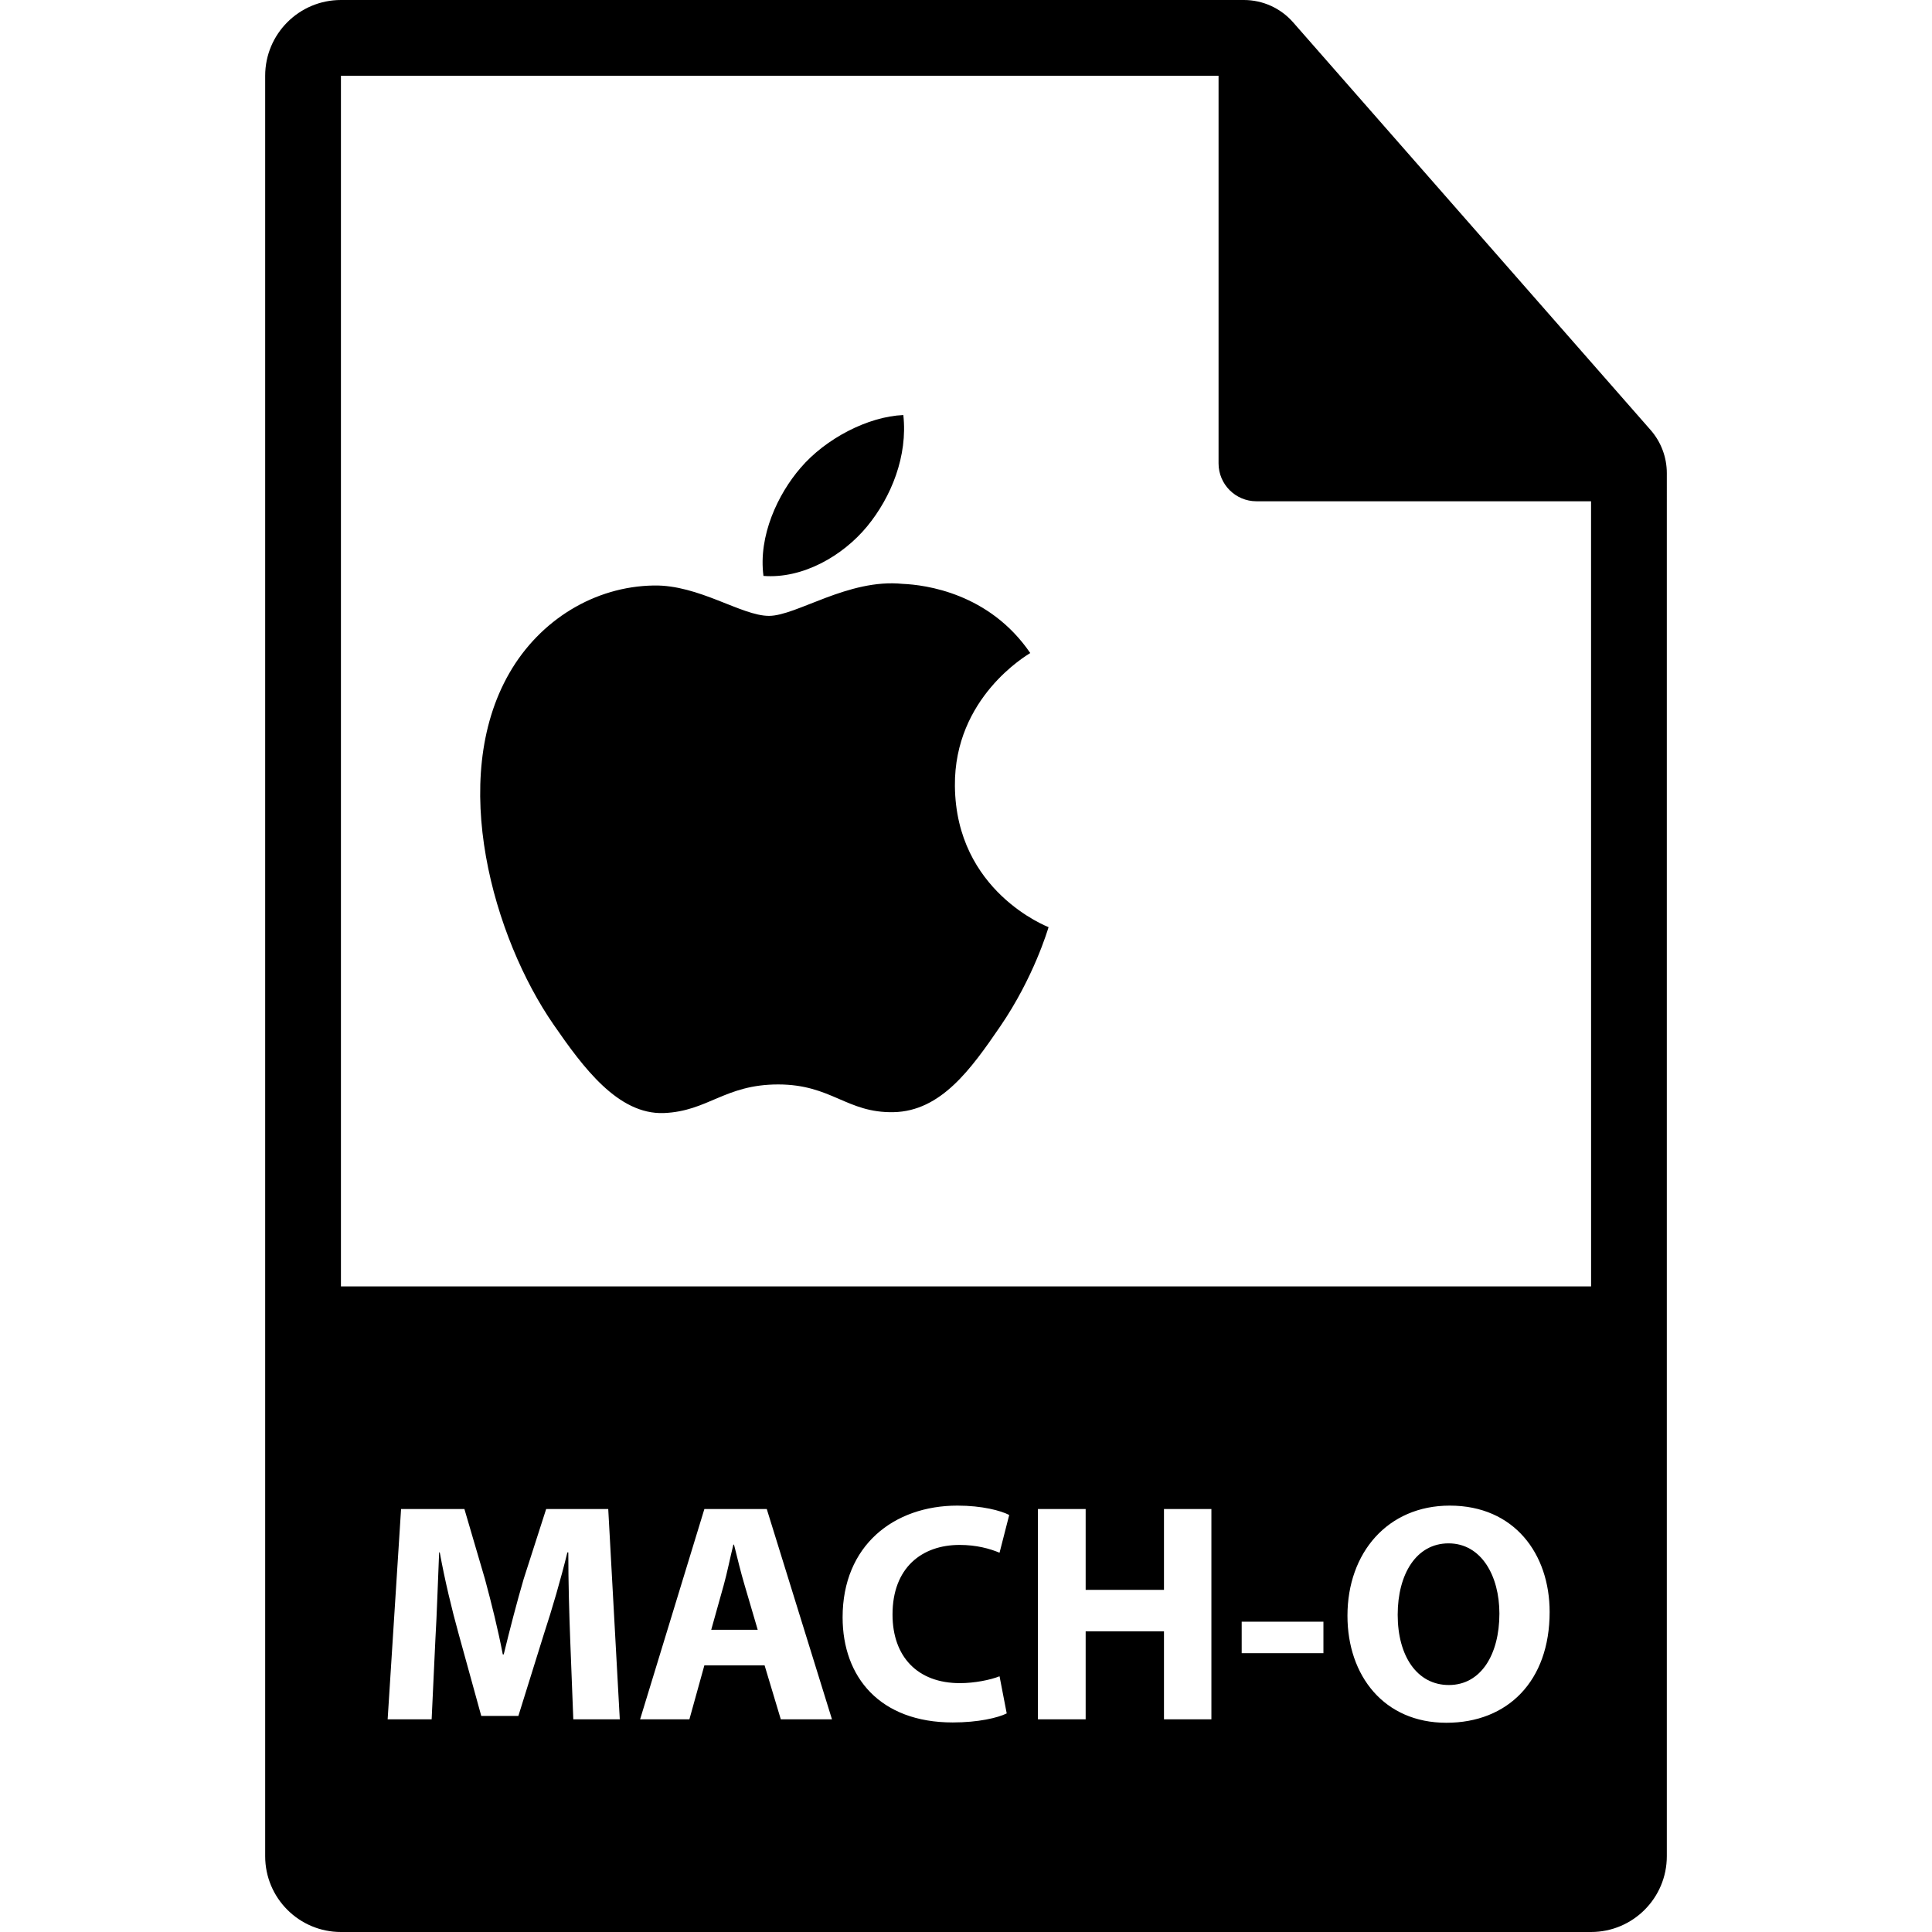 <svg version="1.1" id="Capa_1" xmlns="http://www.w3.org/2000/svg" xmlns:xlink="http://www.w3.org/1999/xlink" x="0px" y="0px"
	 viewBox="0 0 317.001 317.001" style="enable-background:new 0 0 317.001 317.001;" xml:space="preserve">
<g>
	<path d="M120.435,253.439h-0.103c-0.512,2.048-1.023,4.658-1.587,6.655l-2.048,7.32h7.628l-2.15-7.32
		C121.561,258.047,120.947,255.487,120.435,253.439z"/>
	<path d="M237.676,253.234c-5.272,0-8.344,5.017-8.344,11.724c0,6.757,3.174,11.519,8.396,11.519c5.272,0,8.293-5.018,8.293-11.724
		C246.021,258.559,243.052,253.234,237.676,253.234z"/>
	<path d="M270.825,70.55L212.17,3.66C210.13,1.334,207.187,0,204.093,0H55.941C49.076,0,43.51,5.566,43.51,12.431V304.57
		c0,6.866,5.566,12.431,12.431,12.431h205.117c6.866,0,12.432-5.566,12.432-12.432V77.633
		C273.491,75.027,272.544,72.51,270.825,70.55z M94.067,282.107l-0.513-13.208c-0.153-4.146-0.307-9.163-0.307-14.181h-0.153
		c-1.075,4.403-2.509,9.317-3.84,13.361l-4.198,13.464h-6.092l-3.686-13.361c-1.127-4.044-2.304-8.959-3.123-13.464h-0.103
		c-0.205,4.659-0.358,9.983-0.614,14.283l-0.614,13.105h-7.218l2.201-34.504H76.2l3.379,11.519c1.075,3.992,2.15,8.293,2.918,12.337
		h0.153c0.973-3.993,2.15-8.549,3.276-12.389l3.687-11.467H99.8l1.894,34.504H94.067z M128.114,282.107l-2.661-8.856h-9.881
		l-2.457,8.856h-8.089l10.546-34.504h10.238l10.7,34.504H128.114z M157.502,276.169c2.355,0,4.966-0.512,6.502-1.126l1.178,6.092
		c-1.434,0.717-4.659,1.484-8.856,1.484c-11.929,0-18.071-7.423-18.071-17.252c0-11.774,8.396-18.327,18.839-18.327
		c4.044,0,7.116,0.819,8.498,1.536l-1.587,6.194c-1.587-0.666-3.788-1.28-6.553-1.28c-6.194,0-11.007,3.737-11.007,11.416
		C146.444,271.817,150.54,276.169,157.502,276.169z M198.765,282.107h-7.781v-14.437h-12.85v14.437h-7.832v-34.504h7.832v13.259
		h12.85v-13.259h7.781V282.107z M217.147,271.255h-13.412v-5.171h13.412V271.255z M237.318,282.671
		c-10.238,0-16.228-7.73-16.228-17.56c0-10.341,6.604-18.071,16.791-18.071c10.597,0,16.382,7.935,16.382,17.457
		C254.263,275.81,247.404,282.671,237.318,282.671z M55.941,211.073L55.941,211.073V12.432H199.94v63.601
		c0,3.431,2.781,6.216,6.216,6.216h54.903l0.006,128.824H55.941z"/>
	<path d="M156.68,128.958c-0.145-14.505,11.829-21.461,12.364-21.807c-6.728-9.845-17.208-11.194-20.943-11.35
		c-8.919-0.903-17.403,5.251-21.93,5.251c-4.515,0-11.5-5.118-18.897-4.983c-9.722,0.145-18.685,5.653-23.691,14.359
		c-10.101,17.527-2.587,43.492,7.258,57.706c4.811,6.958,10.546,14.773,18.078,14.494c7.253-0.289,9.995-4.693,18.763-4.693
		c8.768,0,11.233,4.693,18.908,4.549c7.804-0.145,12.749-7.091,17.526-14.07c5.524-8.072,7.799-15.887,7.933-16.288
		C171.876,152.047,156.831,146.283,156.68,128.958z"/>
	<path d="M142.259,86.391c3.997-4.85,6.695-11.578,5.959-18.29c-5.758,0.234-12.737,3.835-16.868,8.674
		c-3.707,4.292-6.951,11.143-6.082,17.721C131.696,94.998,138.257,91.23,142.259,86.391z"/>
</g></svg>

